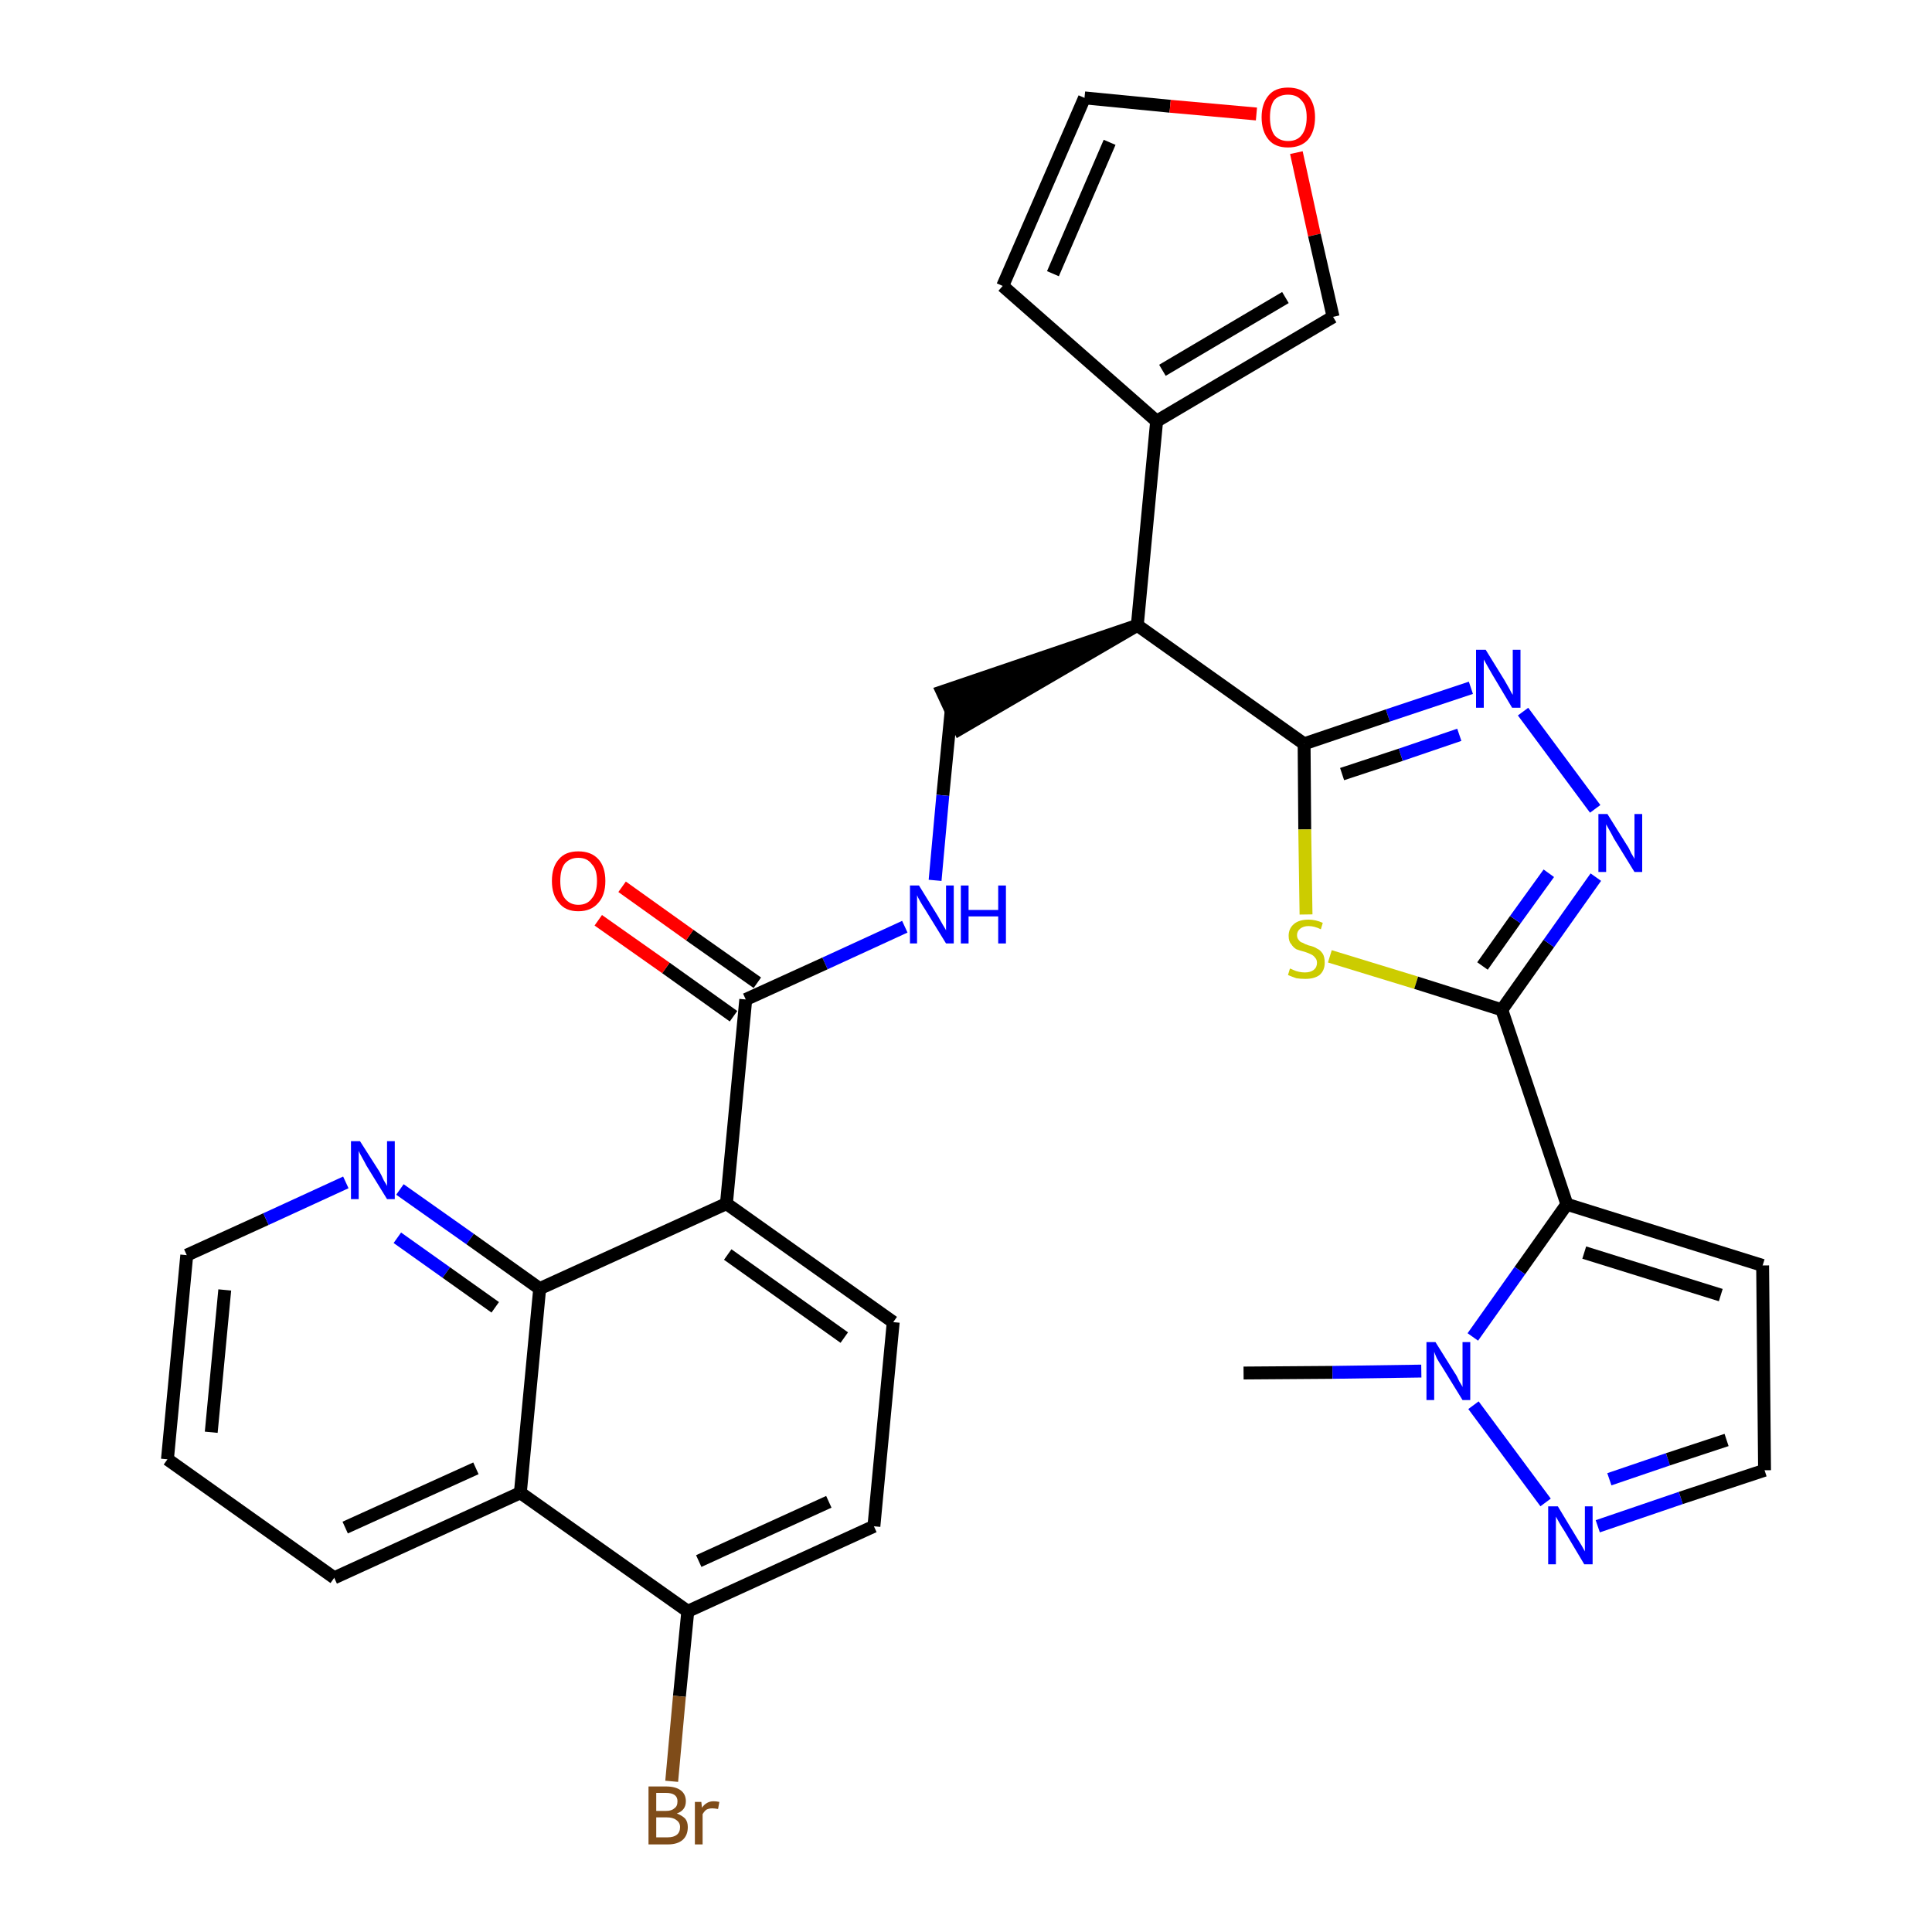 <?xml version='1.0' encoding='iso-8859-1'?>
<svg version='1.1' baseProfile='full'
              xmlns='http://www.w3.org/2000/svg'
                      xmlns:rdkit='http://www.rdkit.org/xml'
                      xmlns:xlink='http://www.w3.org/1999/xlink'
                  xml:space='preserve'
width='300px' height='300px' viewBox='0 0 300 300'>
<!-- END OF HEADER -->
<path class='bond-0 atom-0 atom-1' d='M 193.1,213.2 L 206.9,213.1' style='fill:none;fill-rule:evenodd;stroke:#000000;stroke-width:2.0px;stroke-linecap:butt;stroke-linejoin:miter;stroke-opacity:1' />
<path class='bond-0 atom-0 atom-1' d='M 206.9,213.1 L 220.7,212.9' style='fill:none;fill-rule:evenodd;stroke:#0000FF;stroke-width:2.0px;stroke-linecap:butt;stroke-linejoin:miter;stroke-opacity:1' />
<path class='bond-1 atom-1 atom-2' d='M 228.8,218.2 L 240.0,233.3' style='fill:none;fill-rule:evenodd;stroke:#0000FF;stroke-width:2.0px;stroke-linecap:butt;stroke-linejoin:miter;stroke-opacity:1' />
<path class='bond-31 atom-5 atom-1' d='M 243.3,187.0 L 236.0,197.3' style='fill:none;fill-rule:evenodd;stroke:#000000;stroke-width:2.0px;stroke-linecap:butt;stroke-linejoin:miter;stroke-opacity:1' />
<path class='bond-31 atom-5 atom-1' d='M 236.0,197.3 L 228.7,207.6' style='fill:none;fill-rule:evenodd;stroke:#0000FF;stroke-width:2.0px;stroke-linecap:butt;stroke-linejoin:miter;stroke-opacity:1' />
<path class='bond-2 atom-2 atom-3' d='M 248.1,237.0 L 261.0,232.6' style='fill:none;fill-rule:evenodd;stroke:#0000FF;stroke-width:2.0px;stroke-linecap:butt;stroke-linejoin:miter;stroke-opacity:1' />
<path class='bond-2 atom-2 atom-3' d='M 261.0,232.6 L 274.0,228.3' style='fill:none;fill-rule:evenodd;stroke:#000000;stroke-width:2.0px;stroke-linecap:butt;stroke-linejoin:miter;stroke-opacity:1' />
<path class='bond-2 atom-2 atom-3' d='M 249.9,229.7 L 259.0,226.6' style='fill:none;fill-rule:evenodd;stroke:#0000FF;stroke-width:2.0px;stroke-linecap:butt;stroke-linejoin:miter;stroke-opacity:1' />
<path class='bond-2 atom-2 atom-3' d='M 259.0,226.6 L 268.1,223.6' style='fill:none;fill-rule:evenodd;stroke:#000000;stroke-width:2.0px;stroke-linecap:butt;stroke-linejoin:miter;stroke-opacity:1' />
<path class='bond-3 atom-3 atom-4' d='M 274.0,228.3 L 273.7,196.5' style='fill:none;fill-rule:evenodd;stroke:#000000;stroke-width:2.0px;stroke-linecap:butt;stroke-linejoin:miter;stroke-opacity:1' />
<path class='bond-4 atom-4 atom-5' d='M 273.7,196.5 L 243.3,187.0' style='fill:none;fill-rule:evenodd;stroke:#000000;stroke-width:2.0px;stroke-linecap:butt;stroke-linejoin:miter;stroke-opacity:1' />
<path class='bond-4 atom-4 atom-5' d='M 267.2,201.1 L 246.0,194.5' style='fill:none;fill-rule:evenodd;stroke:#000000;stroke-width:2.0px;stroke-linecap:butt;stroke-linejoin:miter;stroke-opacity:1' />
<path class='bond-5 atom-5 atom-6' d='M 243.3,187.0 L 233.2,156.8' style='fill:none;fill-rule:evenodd;stroke:#000000;stroke-width:2.0px;stroke-linecap:butt;stroke-linejoin:miter;stroke-opacity:1' />
<path class='bond-6 atom-6 atom-7' d='M 233.2,156.8 L 240.5,146.5' style='fill:none;fill-rule:evenodd;stroke:#000000;stroke-width:2.0px;stroke-linecap:butt;stroke-linejoin:miter;stroke-opacity:1' />
<path class='bond-6 atom-6 atom-7' d='M 240.5,146.5 L 247.8,136.2' style='fill:none;fill-rule:evenodd;stroke:#0000FF;stroke-width:2.0px;stroke-linecap:butt;stroke-linejoin:miter;stroke-opacity:1' />
<path class='bond-6 atom-6 atom-7' d='M 230.2,150.0 L 235.3,142.8' style='fill:none;fill-rule:evenodd;stroke:#000000;stroke-width:2.0px;stroke-linecap:butt;stroke-linejoin:miter;stroke-opacity:1' />
<path class='bond-6 atom-6 atom-7' d='M 235.3,142.8 L 240.5,135.6' style='fill:none;fill-rule:evenodd;stroke:#0000FF;stroke-width:2.0px;stroke-linecap:butt;stroke-linejoin:miter;stroke-opacity:1' />
<path class='bond-32 atom-31 atom-6' d='M 206.5,148.5 L 219.9,152.6' style='fill:none;fill-rule:evenodd;stroke:#CCCC00;stroke-width:2.0px;stroke-linecap:butt;stroke-linejoin:miter;stroke-opacity:1' />
<path class='bond-32 atom-31 atom-6' d='M 219.9,152.6 L 233.2,156.8' style='fill:none;fill-rule:evenodd;stroke:#000000;stroke-width:2.0px;stroke-linecap:butt;stroke-linejoin:miter;stroke-opacity:1' />
<path class='bond-7 atom-7 atom-8' d='M 247.7,125.6 L 236.5,110.5' style='fill:none;fill-rule:evenodd;stroke:#0000FF;stroke-width:2.0px;stroke-linecap:butt;stroke-linejoin:miter;stroke-opacity:1' />
<path class='bond-8 atom-8 atom-9' d='M 228.4,106.8 L 215.5,111.1' style='fill:none;fill-rule:evenodd;stroke:#0000FF;stroke-width:2.0px;stroke-linecap:butt;stroke-linejoin:miter;stroke-opacity:1' />
<path class='bond-8 atom-8 atom-9' d='M 215.5,111.1 L 202.5,115.5' style='fill:none;fill-rule:evenodd;stroke:#000000;stroke-width:2.0px;stroke-linecap:butt;stroke-linejoin:miter;stroke-opacity:1' />
<path class='bond-8 atom-8 atom-9' d='M 226.6,114.1 L 217.5,117.2' style='fill:none;fill-rule:evenodd;stroke:#0000FF;stroke-width:2.0px;stroke-linecap:butt;stroke-linejoin:miter;stroke-opacity:1' />
<path class='bond-8 atom-8 atom-9' d='M 217.5,117.2 L 208.4,120.2' style='fill:none;fill-rule:evenodd;stroke:#000000;stroke-width:2.0px;stroke-linecap:butt;stroke-linejoin:miter;stroke-opacity:1' />
<path class='bond-9 atom-9 atom-10' d='M 202.5,115.5 L 176.6,97.1' style='fill:none;fill-rule:evenodd;stroke:#000000;stroke-width:2.0px;stroke-linecap:butt;stroke-linejoin:miter;stroke-opacity:1' />
<path class='bond-30 atom-9 atom-31' d='M 202.5,115.5 L 202.6,128.8' style='fill:none;fill-rule:evenodd;stroke:#000000;stroke-width:2.0px;stroke-linecap:butt;stroke-linejoin:miter;stroke-opacity:1' />
<path class='bond-30 atom-9 atom-31' d='M 202.6,128.8 L 202.8,142.0' style='fill:none;fill-rule:evenodd;stroke:#CCCC00;stroke-width:2.0px;stroke-linecap:butt;stroke-linejoin:miter;stroke-opacity:1' />
<path class='bond-10 atom-10 atom-11' d='M 176.6,97.1 L 146.3,107.4 L 149.0,113.2 Z' style='fill:#000000;fill-rule:evenodd;fill-opacity:1;stroke:#000000;stroke-width:2.0px;stroke-linecap:butt;stroke-linejoin:miter;stroke-opacity:1;' />
<path class='bond-25 atom-10 atom-26' d='M 176.6,97.1 L 179.6,65.4' style='fill:none;fill-rule:evenodd;stroke:#000000;stroke-width:2.0px;stroke-linecap:butt;stroke-linejoin:miter;stroke-opacity:1' />
<path class='bond-11 atom-11 atom-12' d='M 147.7,110.3 L 146.4,123.5' style='fill:none;fill-rule:evenodd;stroke:#000000;stroke-width:2.0px;stroke-linecap:butt;stroke-linejoin:miter;stroke-opacity:1' />
<path class='bond-11 atom-11 atom-12' d='M 146.4,123.5 L 145.2,136.7' style='fill:none;fill-rule:evenodd;stroke:#0000FF;stroke-width:2.0px;stroke-linecap:butt;stroke-linejoin:miter;stroke-opacity:1' />
<path class='bond-12 atom-12 atom-13' d='M 140.5,143.9 L 128.1,149.6' style='fill:none;fill-rule:evenodd;stroke:#0000FF;stroke-width:2.0px;stroke-linecap:butt;stroke-linejoin:miter;stroke-opacity:1' />
<path class='bond-12 atom-12 atom-13' d='M 128.1,149.6 L 115.8,155.2' style='fill:none;fill-rule:evenodd;stroke:#000000;stroke-width:2.0px;stroke-linecap:butt;stroke-linejoin:miter;stroke-opacity:1' />
<path class='bond-13 atom-13 atom-14' d='M 117.6,152.6 L 107.1,145.2' style='fill:none;fill-rule:evenodd;stroke:#000000;stroke-width:2.0px;stroke-linecap:butt;stroke-linejoin:miter;stroke-opacity:1' />
<path class='bond-13 atom-13 atom-14' d='M 107.1,145.2 L 96.6,137.7' style='fill:none;fill-rule:evenodd;stroke:#FF0000;stroke-width:2.0px;stroke-linecap:butt;stroke-linejoin:miter;stroke-opacity:1' />
<path class='bond-13 atom-13 atom-14' d='M 113.9,157.8 L 103.4,150.3' style='fill:none;fill-rule:evenodd;stroke:#000000;stroke-width:2.0px;stroke-linecap:butt;stroke-linejoin:miter;stroke-opacity:1' />
<path class='bond-13 atom-13 atom-14' d='M 103.4,150.3 L 92.9,142.9' style='fill:none;fill-rule:evenodd;stroke:#FF0000;stroke-width:2.0px;stroke-linecap:butt;stroke-linejoin:miter;stroke-opacity:1' />
<path class='bond-14 atom-13 atom-15' d='M 115.8,155.2 L 112.8,186.9' style='fill:none;fill-rule:evenodd;stroke:#000000;stroke-width:2.0px;stroke-linecap:butt;stroke-linejoin:miter;stroke-opacity:1' />
<path class='bond-15 atom-15 atom-16' d='M 112.8,186.9 L 138.7,205.3' style='fill:none;fill-rule:evenodd;stroke:#000000;stroke-width:2.0px;stroke-linecap:butt;stroke-linejoin:miter;stroke-opacity:1' />
<path class='bond-15 atom-15 atom-16' d='M 113.0,194.8 L 131.1,207.7' style='fill:none;fill-rule:evenodd;stroke:#000000;stroke-width:2.0px;stroke-linecap:butt;stroke-linejoin:miter;stroke-opacity:1' />
<path class='bond-33 atom-25 atom-15' d='M 83.8,200.1 L 112.8,186.9' style='fill:none;fill-rule:evenodd;stroke:#000000;stroke-width:2.0px;stroke-linecap:butt;stroke-linejoin:miter;stroke-opacity:1' />
<path class='bond-16 atom-16 atom-17' d='M 138.7,205.3 L 135.7,237.0' style='fill:none;fill-rule:evenodd;stroke:#000000;stroke-width:2.0px;stroke-linecap:butt;stroke-linejoin:miter;stroke-opacity:1' />
<path class='bond-17 atom-17 atom-18' d='M 135.7,237.0 L 106.8,250.2' style='fill:none;fill-rule:evenodd;stroke:#000000;stroke-width:2.0px;stroke-linecap:butt;stroke-linejoin:miter;stroke-opacity:1' />
<path class='bond-17 atom-17 atom-18' d='M 128.7,233.2 L 108.5,242.4' style='fill:none;fill-rule:evenodd;stroke:#000000;stroke-width:2.0px;stroke-linecap:butt;stroke-linejoin:miter;stroke-opacity:1' />
<path class='bond-18 atom-18 atom-19' d='M 106.8,250.2 L 105.5,263.4' style='fill:none;fill-rule:evenodd;stroke:#000000;stroke-width:2.0px;stroke-linecap:butt;stroke-linejoin:miter;stroke-opacity:1' />
<path class='bond-18 atom-18 atom-19' d='M 105.5,263.4 L 104.3,276.6' style='fill:none;fill-rule:evenodd;stroke:#7F4C19;stroke-width:2.0px;stroke-linecap:butt;stroke-linejoin:miter;stroke-opacity:1' />
<path class='bond-19 atom-18 atom-20' d='M 106.8,250.2 L 80.8,231.8' style='fill:none;fill-rule:evenodd;stroke:#000000;stroke-width:2.0px;stroke-linecap:butt;stroke-linejoin:miter;stroke-opacity:1' />
<path class='bond-20 atom-20 atom-21' d='M 80.8,231.8 L 51.9,245.0' style='fill:none;fill-rule:evenodd;stroke:#000000;stroke-width:2.0px;stroke-linecap:butt;stroke-linejoin:miter;stroke-opacity:1' />
<path class='bond-20 atom-20 atom-21' d='M 73.9,228.0 L 53.6,237.2' style='fill:none;fill-rule:evenodd;stroke:#000000;stroke-width:2.0px;stroke-linecap:butt;stroke-linejoin:miter;stroke-opacity:1' />
<path class='bond-35 atom-25 atom-20' d='M 83.8,200.1 L 80.8,231.8' style='fill:none;fill-rule:evenodd;stroke:#000000;stroke-width:2.0px;stroke-linecap:butt;stroke-linejoin:miter;stroke-opacity:1' />
<path class='bond-21 atom-21 atom-22' d='M 51.9,245.0 L 26.0,226.6' style='fill:none;fill-rule:evenodd;stroke:#000000;stroke-width:2.0px;stroke-linecap:butt;stroke-linejoin:miter;stroke-opacity:1' />
<path class='bond-22 atom-22 atom-23' d='M 26.0,226.6 L 29.0,194.9' style='fill:none;fill-rule:evenodd;stroke:#000000;stroke-width:2.0px;stroke-linecap:butt;stroke-linejoin:miter;stroke-opacity:1' />
<path class='bond-22 atom-22 atom-23' d='M 32.8,222.4 L 34.9,200.3' style='fill:none;fill-rule:evenodd;stroke:#000000;stroke-width:2.0px;stroke-linecap:butt;stroke-linejoin:miter;stroke-opacity:1' />
<path class='bond-23 atom-23 atom-24' d='M 29.0,194.9 L 41.3,189.3' style='fill:none;fill-rule:evenodd;stroke:#000000;stroke-width:2.0px;stroke-linecap:butt;stroke-linejoin:miter;stroke-opacity:1' />
<path class='bond-23 atom-23 atom-24' d='M 41.3,189.3 L 53.7,183.6' style='fill:none;fill-rule:evenodd;stroke:#0000FF;stroke-width:2.0px;stroke-linecap:butt;stroke-linejoin:miter;stroke-opacity:1' />
<path class='bond-24 atom-24 atom-25' d='M 62.1,184.7 L 73.0,192.4' style='fill:none;fill-rule:evenodd;stroke:#0000FF;stroke-width:2.0px;stroke-linecap:butt;stroke-linejoin:miter;stroke-opacity:1' />
<path class='bond-24 atom-24 atom-25' d='M 73.0,192.4 L 83.8,200.1' style='fill:none;fill-rule:evenodd;stroke:#000000;stroke-width:2.0px;stroke-linecap:butt;stroke-linejoin:miter;stroke-opacity:1' />
<path class='bond-24 atom-24 atom-25' d='M 61.7,192.2 L 69.3,197.6' style='fill:none;fill-rule:evenodd;stroke:#0000FF;stroke-width:2.0px;stroke-linecap:butt;stroke-linejoin:miter;stroke-opacity:1' />
<path class='bond-24 atom-24 atom-25' d='M 69.3,197.6 L 76.9,203.0' style='fill:none;fill-rule:evenodd;stroke:#000000;stroke-width:2.0px;stroke-linecap:butt;stroke-linejoin:miter;stroke-opacity:1' />
<path class='bond-26 atom-26 atom-27' d='M 179.6,65.4 L 155.7,44.4' style='fill:none;fill-rule:evenodd;stroke:#000000;stroke-width:2.0px;stroke-linecap:butt;stroke-linejoin:miter;stroke-opacity:1' />
<path class='bond-34 atom-30 atom-26' d='M 207.0,49.2 L 179.6,65.4' style='fill:none;fill-rule:evenodd;stroke:#000000;stroke-width:2.0px;stroke-linecap:butt;stroke-linejoin:miter;stroke-opacity:1' />
<path class='bond-34 atom-30 atom-26' d='M 199.6,46.2 L 180.5,57.5' style='fill:none;fill-rule:evenodd;stroke:#000000;stroke-width:2.0px;stroke-linecap:butt;stroke-linejoin:miter;stroke-opacity:1' />
<path class='bond-27 atom-27 atom-28' d='M 155.7,44.4 L 168.4,15.2' style='fill:none;fill-rule:evenodd;stroke:#000000;stroke-width:2.0px;stroke-linecap:butt;stroke-linejoin:miter;stroke-opacity:1' />
<path class='bond-27 atom-27 atom-28' d='M 163.5,42.5 L 172.3,22.1' style='fill:none;fill-rule:evenodd;stroke:#000000;stroke-width:2.0px;stroke-linecap:butt;stroke-linejoin:miter;stroke-opacity:1' />
<path class='bond-28 atom-28 atom-29' d='M 168.4,15.2 L 181.7,16.5' style='fill:none;fill-rule:evenodd;stroke:#000000;stroke-width:2.0px;stroke-linecap:butt;stroke-linejoin:miter;stroke-opacity:1' />
<path class='bond-28 atom-28 atom-29' d='M 181.7,16.5 L 195.1,17.7' style='fill:none;fill-rule:evenodd;stroke:#FF0000;stroke-width:2.0px;stroke-linecap:butt;stroke-linejoin:miter;stroke-opacity:1' />
<path class='bond-29 atom-29 atom-30' d='M 201.3,23.7 L 204.1,36.5' style='fill:none;fill-rule:evenodd;stroke:#FF0000;stroke-width:2.0px;stroke-linecap:butt;stroke-linejoin:miter;stroke-opacity:1' />
<path class='bond-29 atom-29 atom-30' d='M 204.1,36.5 L 207.0,49.2' style='fill:none;fill-rule:evenodd;stroke:#000000;stroke-width:2.0px;stroke-linecap:butt;stroke-linejoin:miter;stroke-opacity:1' />
<path  class='atom-1' d='M 222.9 208.4
L 225.9 213.2
Q 226.2 213.6, 226.6 214.5
Q 227.1 215.3, 227.1 215.4
L 227.1 208.4
L 228.3 208.4
L 228.3 217.4
L 227.1 217.4
L 223.9 212.2
Q 223.5 211.6, 223.1 210.9
Q 222.8 210.2, 222.7 209.9
L 222.7 217.4
L 221.5 217.4
L 221.5 208.4
L 222.9 208.4
' fill='#0000FF'/>
<path  class='atom-2' d='M 241.9 233.9
L 244.8 238.7
Q 245.1 239.2, 245.6 240.0
Q 246.1 240.9, 246.1 240.9
L 246.1 233.9
L 247.3 233.9
L 247.3 242.9
L 246.0 242.9
L 242.9 237.7
Q 242.5 237.1, 242.1 236.4
Q 241.7 235.7, 241.6 235.5
L 241.6 242.9
L 240.4 242.9
L 240.4 233.9
L 241.9 233.9
' fill='#0000FF'/>
<path  class='atom-7' d='M 249.6 126.4
L 252.6 131.2
Q 252.9 131.6, 253.3 132.5
Q 253.8 133.3, 253.8 133.4
L 253.8 126.4
L 255.0 126.4
L 255.0 135.4
L 253.8 135.4
L 250.6 130.2
Q 250.3 129.6, 249.9 128.9
Q 249.5 128.2, 249.4 128.0
L 249.4 135.4
L 248.2 135.4
L 248.2 126.4
L 249.6 126.4
' fill='#0000FF'/>
<path  class='atom-8' d='M 230.7 100.9
L 233.6 105.6
Q 233.9 106.1, 234.4 107.0
Q 234.8 107.8, 234.9 107.9
L 234.9 100.9
L 236.1 100.9
L 236.1 109.9
L 234.8 109.9
L 231.7 104.7
Q 231.3 104.0, 230.9 103.3
Q 230.5 102.6, 230.4 102.4
L 230.4 109.9
L 229.2 109.9
L 229.2 100.9
L 230.7 100.9
' fill='#0000FF'/>
<path  class='atom-12' d='M 142.7 137.5
L 145.6 142.2
Q 145.9 142.7, 146.4 143.6
Q 146.9 144.4, 146.9 144.5
L 146.9 137.5
L 148.1 137.5
L 148.1 146.5
L 146.9 146.5
L 143.7 141.3
Q 143.3 140.7, 142.9 140.0
Q 142.5 139.3, 142.4 139.0
L 142.4 146.5
L 141.3 146.5
L 141.3 137.5
L 142.7 137.5
' fill='#0000FF'/>
<path  class='atom-12' d='M 149.2 137.5
L 150.4 137.5
L 150.4 141.3
L 155.0 141.3
L 155.0 137.5
L 156.2 137.5
L 156.2 146.5
L 155.0 146.5
L 155.0 142.3
L 150.4 142.3
L 150.4 146.5
L 149.2 146.5
L 149.2 137.5
' fill='#0000FF'/>
<path  class='atom-14' d='M 85.7 136.8
Q 85.7 134.6, 86.8 133.4
Q 87.8 132.2, 89.8 132.2
Q 91.8 132.2, 92.9 133.4
Q 94.0 134.6, 94.0 136.8
Q 94.0 139.0, 92.9 140.2
Q 91.8 141.5, 89.8 141.5
Q 87.8 141.5, 86.8 140.2
Q 85.7 139.0, 85.7 136.8
M 89.8 140.5
Q 91.2 140.5, 91.9 139.5
Q 92.7 138.6, 92.7 136.8
Q 92.7 135.0, 91.9 134.2
Q 91.2 133.2, 89.8 133.2
Q 88.5 133.2, 87.7 134.1
Q 87.0 135.0, 87.0 136.8
Q 87.0 138.6, 87.7 139.5
Q 88.5 140.5, 89.8 140.5
' fill='#FF0000'/>
<path  class='atom-19' d='M 105.1 281.6
Q 105.9 281.9, 106.4 282.4
Q 106.8 282.9, 106.8 283.7
Q 106.8 285.0, 106.0 285.7
Q 105.2 286.4, 103.7 286.4
L 100.7 286.4
L 100.7 277.4
L 103.4 277.4
Q 104.9 277.4, 105.7 278.0
Q 106.5 278.6, 106.5 279.7
Q 106.5 281.1, 105.1 281.6
M 101.9 278.4
L 101.9 281.2
L 103.4 281.2
Q 104.3 281.2, 104.7 280.8
Q 105.2 280.5, 105.2 279.7
Q 105.2 278.4, 103.4 278.4
L 101.9 278.4
M 103.7 285.3
Q 104.6 285.3, 105.1 284.9
Q 105.6 284.5, 105.6 283.7
Q 105.6 283.0, 105.0 282.6
Q 104.5 282.2, 103.5 282.2
L 101.9 282.2
L 101.9 285.3
L 103.7 285.3
' fill='#7F4C19'/>
<path  class='atom-19' d='M 108.9 279.8
L 109.0 280.7
Q 109.7 279.7, 110.8 279.7
Q 111.2 279.7, 111.7 279.8
L 111.5 280.9
Q 110.9 280.8, 110.6 280.8
Q 110.1 280.8, 109.7 281.0
Q 109.4 281.2, 109.1 281.7
L 109.1 286.4
L 107.9 286.4
L 107.9 279.8
L 108.9 279.8
' fill='#7F4C19'/>
<path  class='atom-24' d='M 55.9 177.2
L 58.9 181.9
Q 59.2 182.4, 59.6 183.3
Q 60.1 184.1, 60.1 184.2
L 60.1 177.2
L 61.3 177.2
L 61.3 186.2
L 60.1 186.2
L 56.9 181.0
Q 56.6 180.4, 56.2 179.7
Q 55.8 179.0, 55.7 178.7
L 55.7 186.2
L 54.5 186.2
L 54.5 177.2
L 55.9 177.2
' fill='#0000FF'/>
<path  class='atom-29' d='M 195.9 18.2
Q 195.9 16.1, 197.0 14.8
Q 198.0 13.6, 200.0 13.6
Q 202.0 13.6, 203.1 14.8
Q 204.2 16.1, 204.2 18.2
Q 204.2 20.4, 203.1 21.7
Q 202.0 22.9, 200.0 22.9
Q 198.0 22.9, 197.0 21.7
Q 195.9 20.4, 195.9 18.2
M 200.0 21.9
Q 201.4 21.9, 202.1 21.0
Q 202.9 20.0, 202.9 18.2
Q 202.9 16.4, 202.1 15.6
Q 201.4 14.7, 200.0 14.7
Q 198.7 14.7, 197.9 15.5
Q 197.2 16.4, 197.2 18.2
Q 197.2 20.0, 197.9 21.0
Q 198.7 21.9, 200.0 21.9
' fill='#FF0000'/>
<path  class='atom-31' d='M 200.3 150.4
Q 200.4 150.4, 200.8 150.6
Q 201.2 150.8, 201.7 150.9
Q 202.2 151.0, 202.6 151.0
Q 203.5 151.0, 204.0 150.6
Q 204.5 150.2, 204.5 149.5
Q 204.5 149.0, 204.2 148.7
Q 204.0 148.4, 203.6 148.2
Q 203.2 148.0, 202.6 147.8
Q 201.8 147.6, 201.3 147.4
Q 200.8 147.1, 200.5 146.6
Q 200.1 146.2, 200.1 145.3
Q 200.1 144.2, 200.9 143.5
Q 201.7 142.8, 203.2 142.8
Q 204.3 142.8, 205.4 143.3
L 205.1 144.3
Q 204.1 143.8, 203.2 143.8
Q 202.4 143.8, 201.9 144.2
Q 201.4 144.6, 201.4 145.2
Q 201.4 145.7, 201.7 146.0
Q 201.9 146.3, 202.3 146.4
Q 202.6 146.6, 203.2 146.8
Q 204.1 147.0, 204.5 147.3
Q 205.0 147.5, 205.4 148.1
Q 205.7 148.6, 205.7 149.5
Q 205.7 150.7, 204.9 151.4
Q 204.1 152.0, 202.7 152.0
Q 201.9 152.0, 201.3 151.9
Q 200.7 151.7, 200.0 151.4
L 200.3 150.4
' fill='#CCCC00'/>
</svg>
